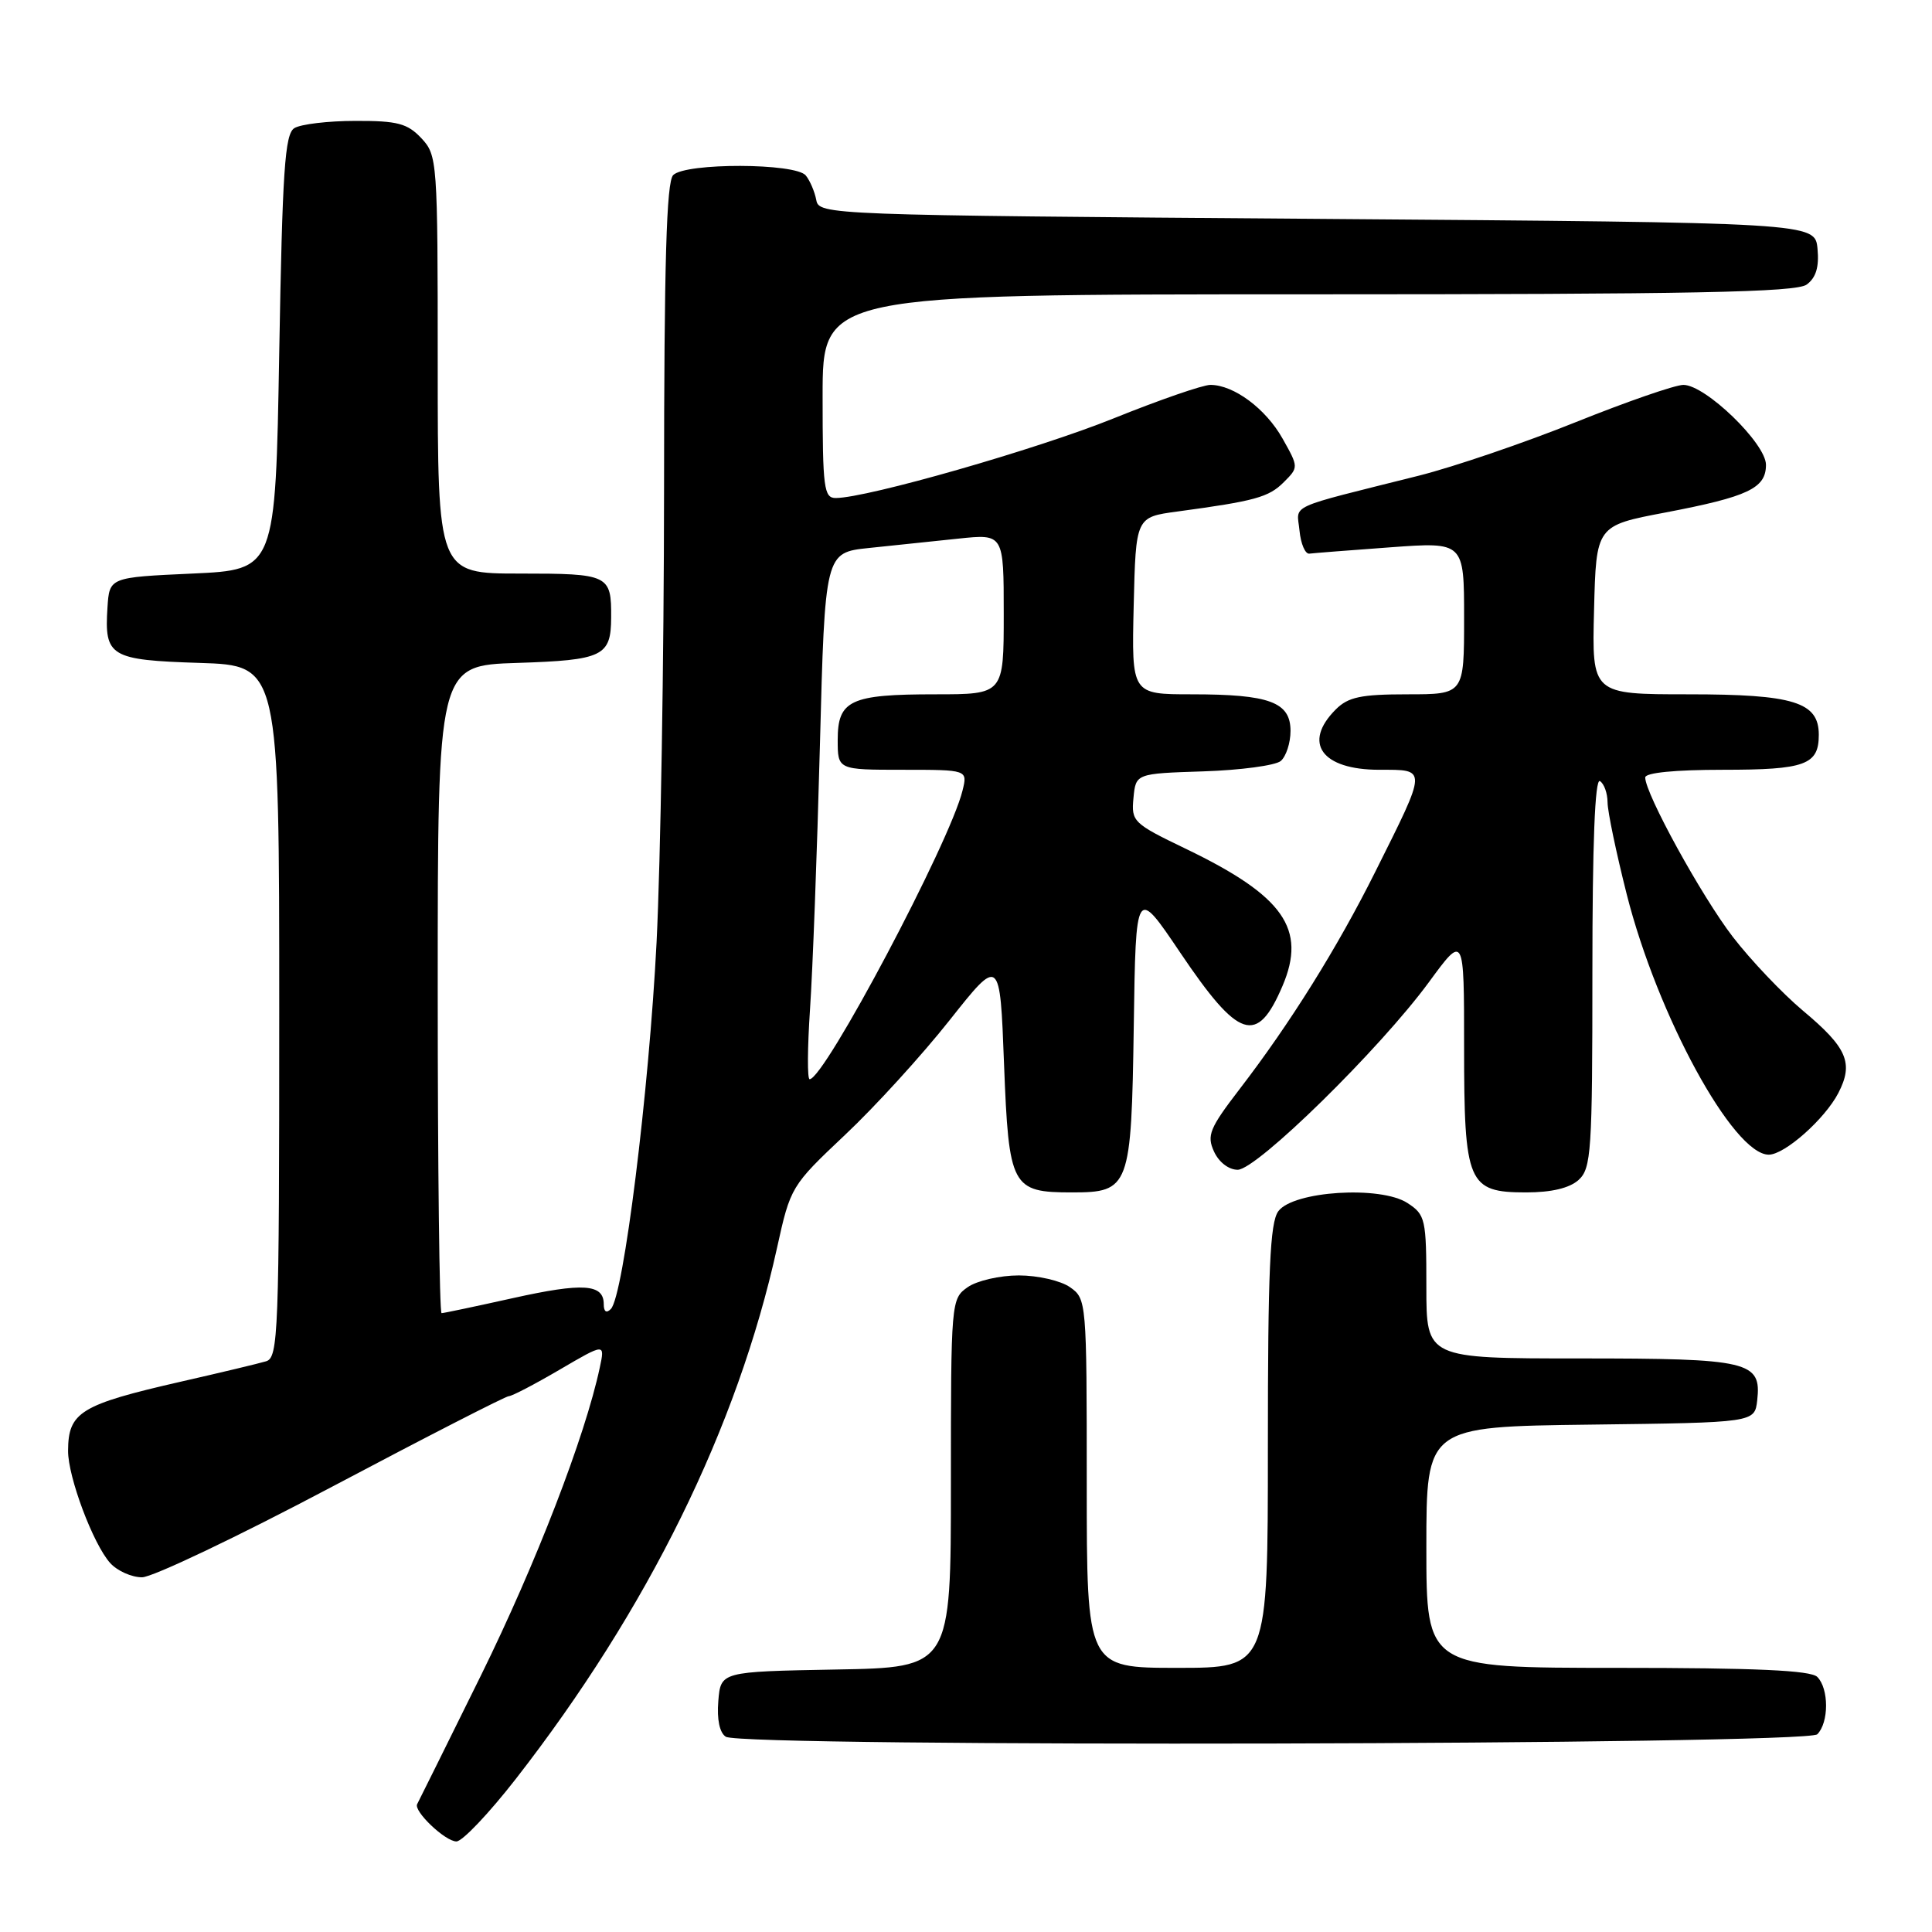 <?xml version="1.0" encoding="UTF-8" standalone="no"?>
<!DOCTYPE svg PUBLIC "-//W3C//DTD SVG 1.1//EN" "http://www.w3.org/Graphics/SVG/1.1/DTD/svg11.dtd" >
<svg xmlns="http://www.w3.org/2000/svg" xmlns:xlink="http://www.w3.org/1999/xlink" version="1.1" viewBox="0 0 256 256">
 <g >
 <path fill="currentColor"
d=" M 68.32 235.75 C 85.85 213.24 97.71 189.15 102.96 165.35 C 104.74 157.27 104.83 157.12 111.96 150.39 C 115.93 146.66 122.17 139.81 125.83 135.18 C 132.50 126.76 132.50 126.76 133.04 140.99 C 133.67 157.31 134.04 158.00 142.04 158.00 C 149.68 158.00 149.91 157.37 150.23 135.95 C 150.50 117.50 150.50 117.50 156.38 126.22 C 164.16 137.76 166.57 138.54 169.94 130.64 C 173.16 123.09 170.09 118.72 157.19 112.50 C 150.14 109.11 149.89 108.86 150.19 105.74 C 150.50 102.50 150.50 102.50 159.45 102.21 C 164.37 102.05 168.98 101.43 169.70 100.84 C 170.41 100.24 171.00 98.45 171.00 96.85 C 171.00 93.03 168.22 92.00 157.90 92.00 C 149.94 92.00 149.94 92.00 150.22 80.26 C 150.50 68.52 150.50 68.52 156.00 67.78 C 166.30 66.39 168.11 65.89 170.10 63.90 C 172.08 61.92 172.08 61.91 169.95 58.12 C 167.72 54.15 163.48 51.00 160.38 51.00 C 159.38 51.00 153.60 53.00 147.53 55.45 C 137.41 59.53 114.92 65.97 110.75 65.99 C 109.17 66.00 109.00 64.69 109.00 52.50 C 109.00 39.00 109.00 39.00 173.31 39.00 C 224.35 39.00 237.98 38.73 239.39 37.71 C 240.63 36.80 241.06 35.38 240.83 32.96 C 240.50 29.50 240.50 29.50 174.51 29.00 C 109.52 28.51 108.52 28.47 108.16 26.50 C 107.95 25.40 107.33 23.94 106.77 23.25 C 105.42 21.59 90.85 21.55 89.20 23.20 C 88.31 24.09 88.00 34.76 87.99 64.95 C 87.98 87.25 87.53 114.20 87.00 124.84 C 85.99 144.70 82.62 171.76 80.94 173.45 C 80.35 174.05 80.00 173.81 80.00 172.81 C 80.00 170.12 77.26 169.94 67.95 172.01 C 63.04 173.10 58.79 174.00 58.51 174.00 C 58.23 174.00 58.00 154.69 58.00 131.09 C 58.00 88.18 58.00 88.18 68.54 87.84 C 79.90 87.47 80.96 86.96 80.98 81.83 C 81.02 76.16 80.68 76.00 68.89 76.00 C 58.00 76.00 58.00 76.00 58.00 48.31 C 58.00 21.27 57.95 20.58 55.83 18.31 C 53.98 16.35 52.67 16.00 47.08 16.02 C 43.46 16.02 39.83 16.46 39.00 16.98 C 37.74 17.77 37.42 22.59 37.00 46.71 C 36.50 75.50 36.50 75.50 25.50 76.00 C 14.50 76.50 14.50 76.50 14.24 80.50 C 13.82 87.00 14.57 87.46 26.46 87.84 C 37.00 88.18 37.00 88.18 37.00 134.02 C 37.00 176.82 36.88 179.90 35.25 180.38 C 34.29 180.67 29.23 181.88 24.00 183.07 C 10.65 186.12 9.04 187.11 9.02 192.24 C 9.00 195.70 12.35 204.62 14.60 207.11 C 15.54 208.15 17.44 209.00 18.82 209.00 C 20.20 209.00 31.53 203.60 44.00 197.00 C 56.47 190.40 67.01 185.00 67.42 185.00 C 67.83 185.00 70.86 183.42 74.17 181.48 C 80.17 177.97 80.17 177.97 79.47 181.23 C 77.53 190.33 71.01 207.22 63.73 222.00 C 59.25 231.07 55.45 238.75 55.28 239.05 C 54.76 239.97 58.99 244.00 60.48 244.00 C 61.26 244.00 64.78 240.29 68.32 235.75 Z  M 240.80 229.80 C 242.35 228.25 242.35 223.75 240.80 222.20 C 239.93 221.33 232.64 221.00 214.30 221.00 C 189.00 221.00 189.00 221.00 189.00 205.02 C 189.00 189.04 189.00 189.04 210.75 188.77 C 232.50 188.50 232.50 188.50 232.84 185.55 C 233.42 180.38 231.80 180.00 209.31 180.00 C 189.00 180.00 189.00 180.00 189.00 170.52 C 189.00 161.52 188.88 160.96 186.50 159.41 C 182.94 157.08 171.34 157.81 169.38 160.50 C 168.28 162.00 168.00 168.36 168.00 191.69 C 168.00 221.00 168.00 221.00 156.00 221.00 C 144.00 221.00 144.00 221.00 144.00 196.56 C 144.00 172.43 143.97 172.09 141.78 170.56 C 140.56 169.70 137.51 169.00 135.00 169.00 C 132.49 169.00 129.44 169.70 128.22 170.56 C 126.03 172.09 126.00 172.43 126.00 196.53 C 126.00 220.95 126.00 220.95 110.75 221.22 C 95.50 221.50 95.50 221.50 95.18 225.40 C 94.98 227.84 95.35 229.61 96.18 230.13 C 98.40 231.54 239.38 231.22 240.80 229.80 Z  M 209.17 156.35 C 210.85 154.82 211.00 152.61 211.00 128.79 C 211.00 111.77 211.34 103.09 212.00 103.50 C 212.55 103.84 213.00 105.10 213.01 106.31 C 213.01 107.51 214.16 113.00 215.55 118.50 C 219.62 134.57 229.67 153.00 234.37 153.00 C 236.48 153.00 241.80 148.28 243.59 144.83 C 245.64 140.86 244.77 138.83 238.91 133.93 C 236.17 131.63 231.98 127.22 229.60 124.13 C 225.46 118.74 218.00 105.17 218.00 103.02 C 218.00 102.39 221.93 102.00 228.30 102.00 C 239.21 102.00 241.00 101.35 241.00 97.36 C 241.00 93.03 237.68 92.00 223.74 92.00 C 210.93 92.00 210.93 92.00 211.22 80.83 C 211.50 69.65 211.50 69.65 220.67 67.91 C 231.65 65.81 234.00 64.70 234.00 61.59 C 234.00 58.76 225.98 51.00 223.06 51.00 C 221.96 51.00 215.54 53.23 208.79 55.94 C 202.03 58.66 192.68 61.85 188.00 63.03 C 170.20 67.50 171.85 66.74 172.19 70.30 C 172.36 72.06 172.95 73.44 173.50 73.36 C 174.05 73.29 178.89 72.91 184.25 72.52 C 194.00 71.81 194.00 71.81 194.00 81.91 C 194.00 92.00 194.00 92.00 186.50 92.00 C 180.33 92.00 178.64 92.36 177.00 94.00 C 172.56 98.44 175.13 102.00 182.77 102.00 C 189.15 102.00 189.17 101.63 182.24 115.50 C 177.22 125.56 170.95 135.61 164.24 144.33 C 160.28 149.49 159.88 150.45 160.86 152.58 C 161.50 153.99 162.81 155.00 164.00 155.00 C 166.53 155.00 182.85 138.99 189.34 130.14 C 194.00 123.78 194.00 123.78 194.00 138.67 C 194.00 156.84 194.49 158.00 202.23 158.00 C 205.58 158.00 207.97 157.43 209.17 156.35 Z  M 107.33 133.75 C 107.68 128.66 108.27 112.96 108.64 98.86 C 109.31 73.22 109.31 73.22 115.15 72.61 C 118.37 72.28 123.70 71.72 127.00 71.37 C 133.00 70.74 133.00 70.74 133.00 81.37 C 133.00 92.00 133.00 92.00 123.93 92.00 C 112.67 92.00 111.00 92.78 111.00 98.04 C 111.00 102.00 111.00 102.00 119.61 102.00 C 128.22 102.00 128.22 102.00 127.54 104.75 C 125.87 111.61 109.24 143.00 107.28 143.00 C 106.96 143.00 106.99 138.84 107.33 133.75 Z "/>
</g>
</svg>
